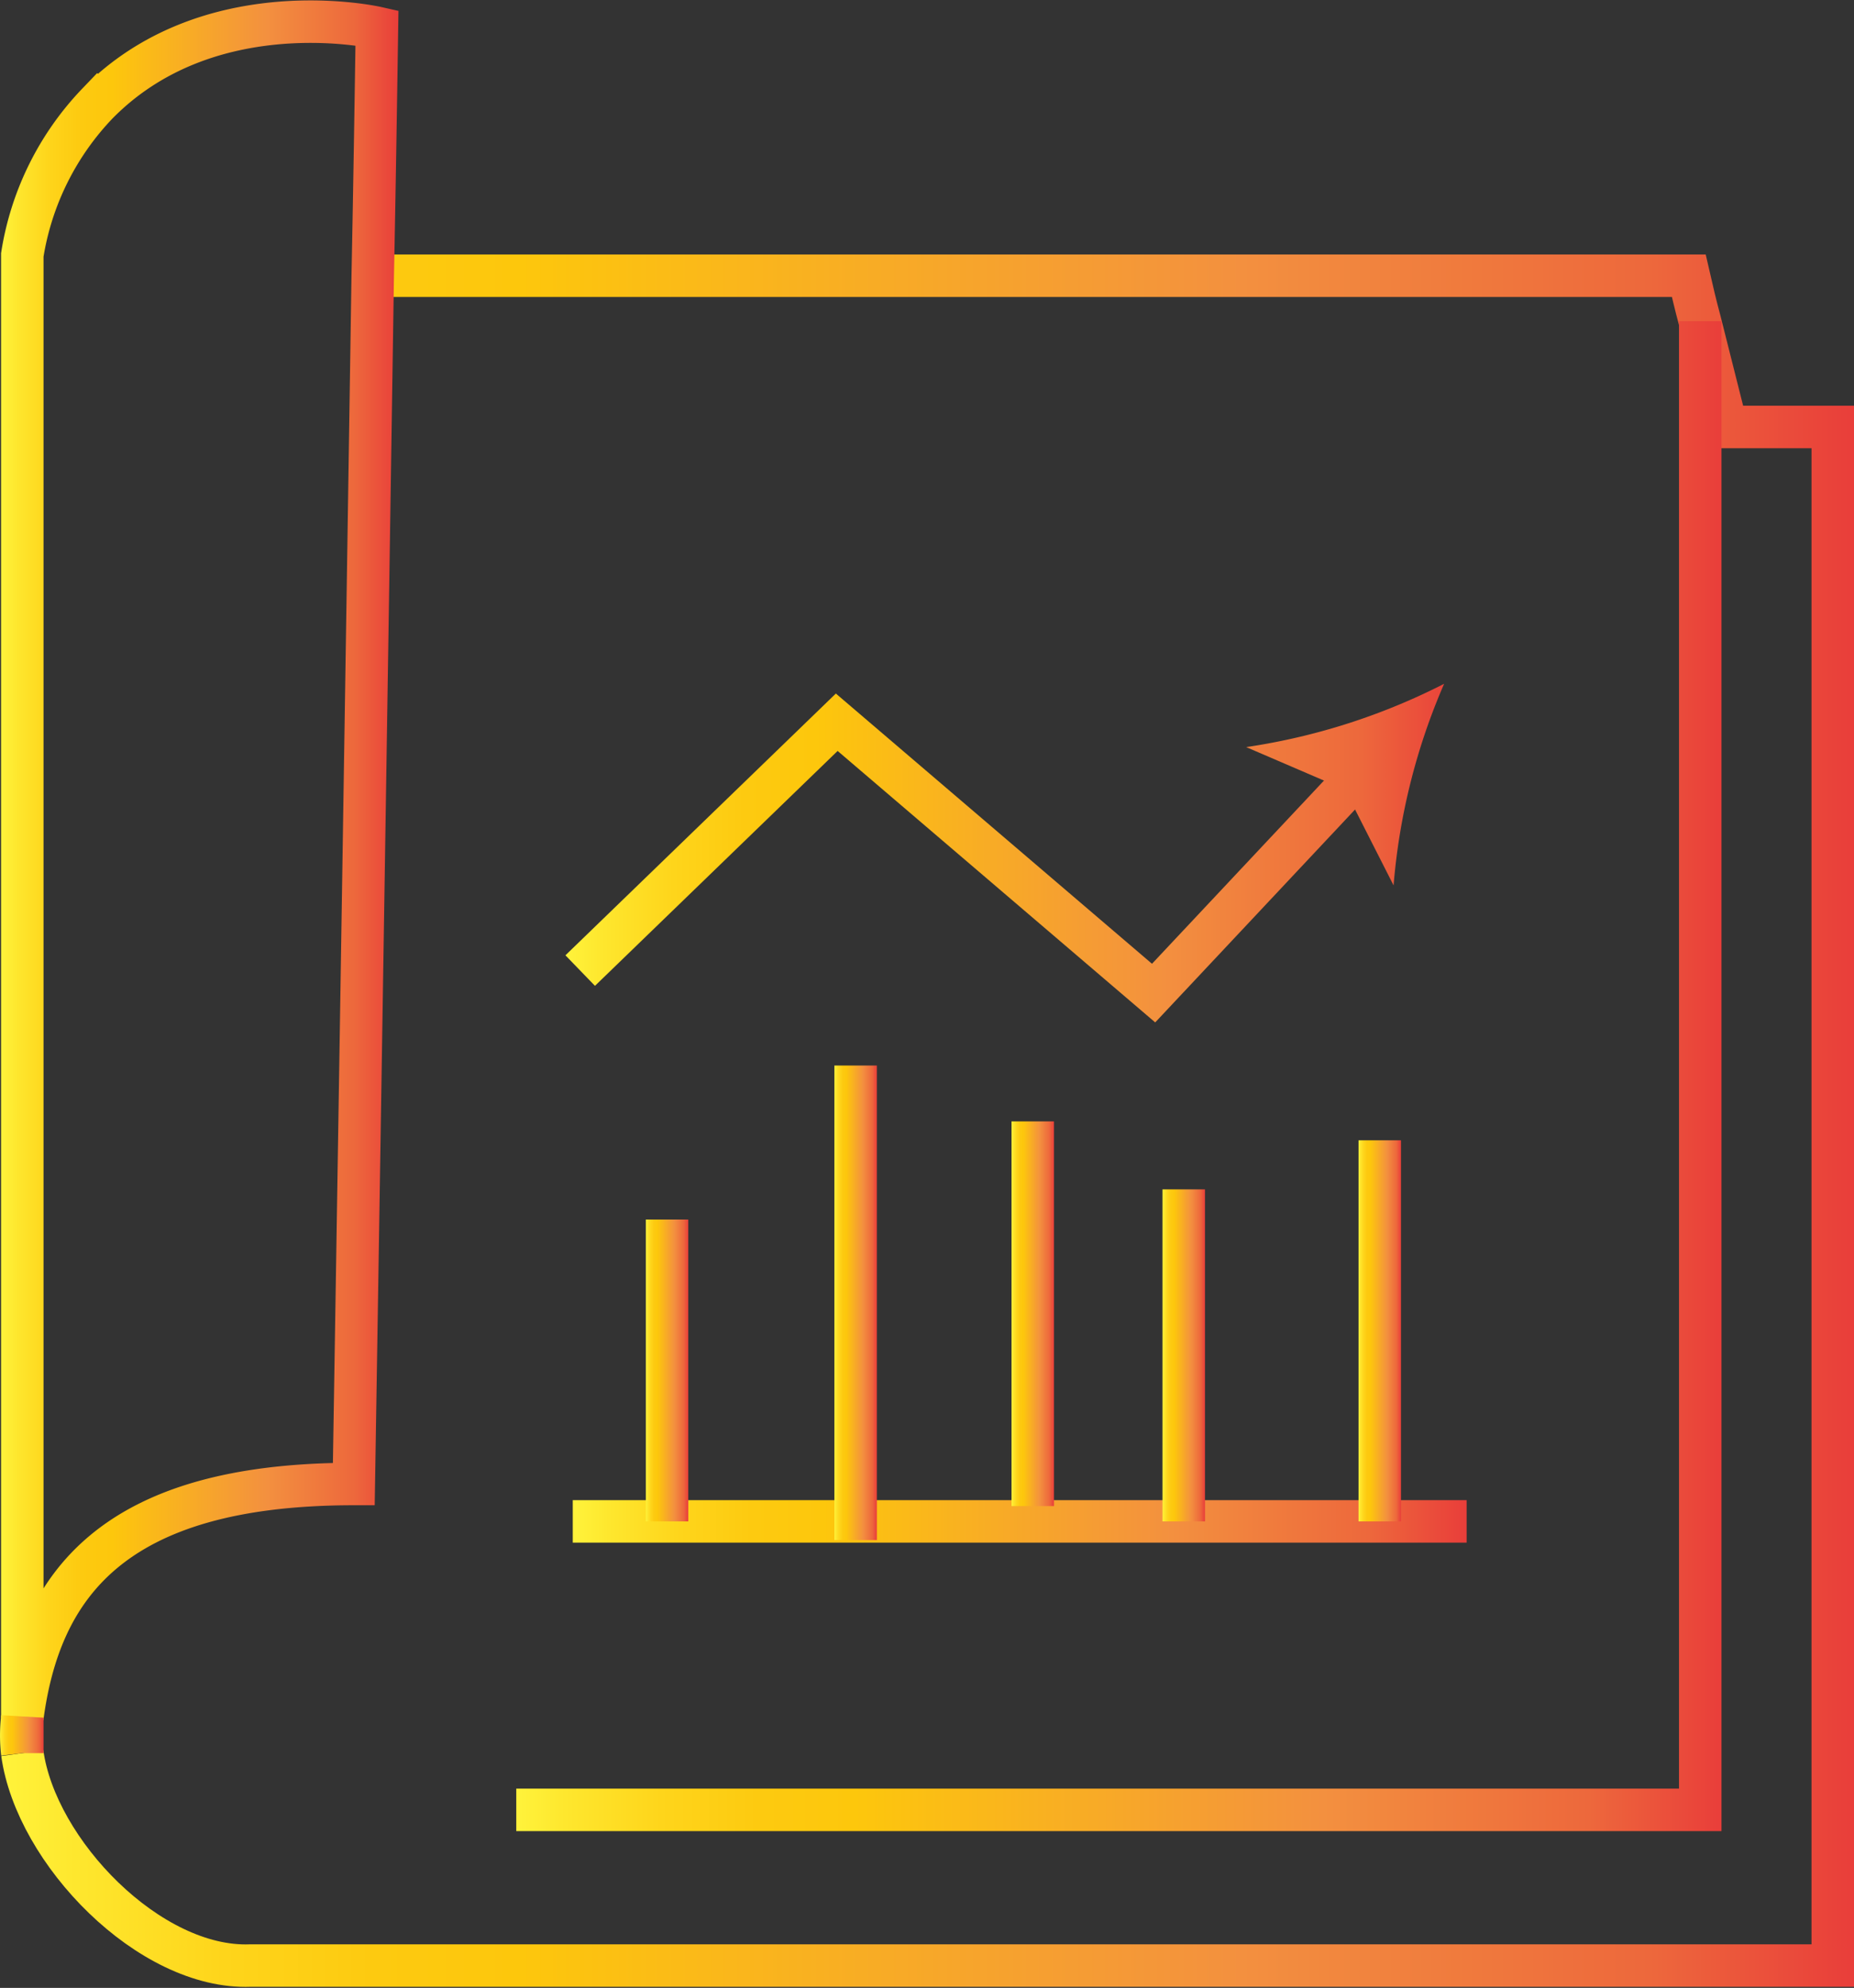 <svg xmlns="http://www.w3.org/2000/svg" xmlns:xlink="http://www.w3.org/1999/xlink" viewBox="0 0 87.3 93.58"><rect x="0" y="0" width="87.3" height="93.58" fill="#333333" stroke="none"/><defs><style>.cls-1,.cls-10,.cls-11,.cls-2,.cls-3,.cls-4,.cls-5,.cls-6,.cls-7,.cls-8,.cls-9{fill:none;stroke-miterlimit:10;stroke-width:2px;}.cls-1{stroke:url(#Orange_Yellow);}.cls-2{stroke:url(#Orange_Yellow-2);}.cls-3{stroke:url(#Orange_Yellow-3);}.cls-4{stroke:url(#Orange_Yellow-4);}.cls-5{stroke:url(#Orange_Yellow-5);}.cls-6{stroke:url(#Orange_Yellow-6);}.cls-7{stroke:url(#Orange_Yellow-7);}.cls-8{stroke:url(#Orange_Yellow-8);}.cls-9{stroke:url(#Orange_Yellow-9);}.cls-10{stroke:url(#Orange_Yellow-10);}.cls-11{stroke:url(#Orange_Yellow-11);}.cls-12{fill:url(#Orange_Yellow-12);}</style><linearGradient id="Orange_Yellow" x1="0.06" y1="52.79" x2="87.3" y2="52.79" gradientUnits="userSpaceOnUse"><stop offset="0" stop-color="#fff33b"/><stop offset="0.04" stop-color="#fee72e"/><stop offset="0.12" stop-color="#fed51b"/><stop offset="0.2" stop-color="#fdca10"/><stop offset="0.28" stop-color="#fdc70c"/><stop offset="0.67" stop-color="#f3903f"/><stop offset="0.89" stop-color="#ed683c"/><stop offset="1" stop-color="#e93e3a"/></linearGradient><linearGradient id="Orange_Yellow-2" x1="0.05" y1="40.5" x2="18.76" y2="40.5" xlink:href="#Orange_Yellow"/><linearGradient id="Orange_Yellow-3" x1="0" y1="81.66" x2="2.05" y2="81.66" xlink:href="#Orange_Yellow"/><linearGradient id="Orange_Yellow-4" x1="24.31" y1="50.66" x2="81.06" y2="50.66" xlink:href="#Orange_Yellow"/><linearGradient id="Orange_Yellow-5" x1="26.97" y1="71.62" x2="69.06" y2="71.62" xlink:href="#Orange_Yellow"/><linearGradient id="Orange_Yellow-6" x1="30.41" y1="64.51" x2="32.41" y2="64.51" xlink:href="#Orange_Yellow"/><linearGradient id="Orange_Yellow-7" x1="39.29" y1="61.33" x2="41.29" y2="61.33" xlink:href="#Orange_Yellow"/><linearGradient id="Orange_Yellow-8" x1="47.63" y1="61.85" x2="49.63" y2="61.85" xlink:href="#Orange_Yellow"/><linearGradient id="Orange_Yellow-9" x1="54.74" y1="63.8" x2="56.74" y2="63.8" xlink:href="#Orange_Yellow"/><linearGradient id="Orange_Yellow-10" x1="63.97" y1="62.65" x2="65.97" y2="62.65" xlink:href="#Orange_Yellow"/><linearGradient id="Orange_Yellow-11" x1="26.63" y1="40.37" x2="68.72" y2="40.37" xlink:href="#Orange_Yellow"/><linearGradient id="Orange_Yellow-12" x1="26.63" y1="36.94" x2="68.72" y2="36.94" xlink:href="#Orange_Yellow"/></defs><g id="Layer_2" data-name="Layer 2"><g id="Layer_2-2" data-name="Layer 2"><path class="cls-1" d="M1.05,82.53c.64,4.65,6,10.18,10.74,10H86.3V20.1c-1.67,0-3.34,0-5,0l-1.26-5c-.19-.7-.36-1.42-.52-2.12h-62"/><path class="cls-2" d="M1.05,80.86c.81-6.15,4.18-11,15.61-11q.46-28.41.89-56.84c.08-3.89.14-7.81.2-11.71-.62-.14-8.1-1.58-13.16,3.56A13.31,13.31,0,0,0,1.05,12V80.86"/><path class="cls-3" d="M1.05,82.53V80.86a7.17,7.17,0,0,0,0,1.67"/><path class="cls-4" d="M80.06,15.12V85.2H24.31"/><line class="cls-5" x1="26.97" y1="71.62" x2="69.06" y2="71.62"/><line class="cls-6" x1="31.41" y1="57.41" x2="31.41" y2="71.62"/><line class="cls-7" x1="40.29" y1="50.16" x2="40.29" y2="72.5"/><line class="cls-8" x1="48.63" y1="52.79" x2="48.63" y2="70.9"/><line class="cls-9" x1="55.74" y1="55.99" x2="55.74" y2="71.62"/><line class="cls-10" x1="64.97" y1="53.68" x2="64.97" y2="71.62"/><path class="cls-11" d="M27.32,45.69,39.4,34,54.32,46.75l9.54-10.16"/><path class="cls-12" d="M68,32.19a29.9,29.9,0,0,0-2.38,9.49l-2.29-4.51-4.65-2A30.18,30.18,0,0,0,68,32.19Z"/></g></g></svg>